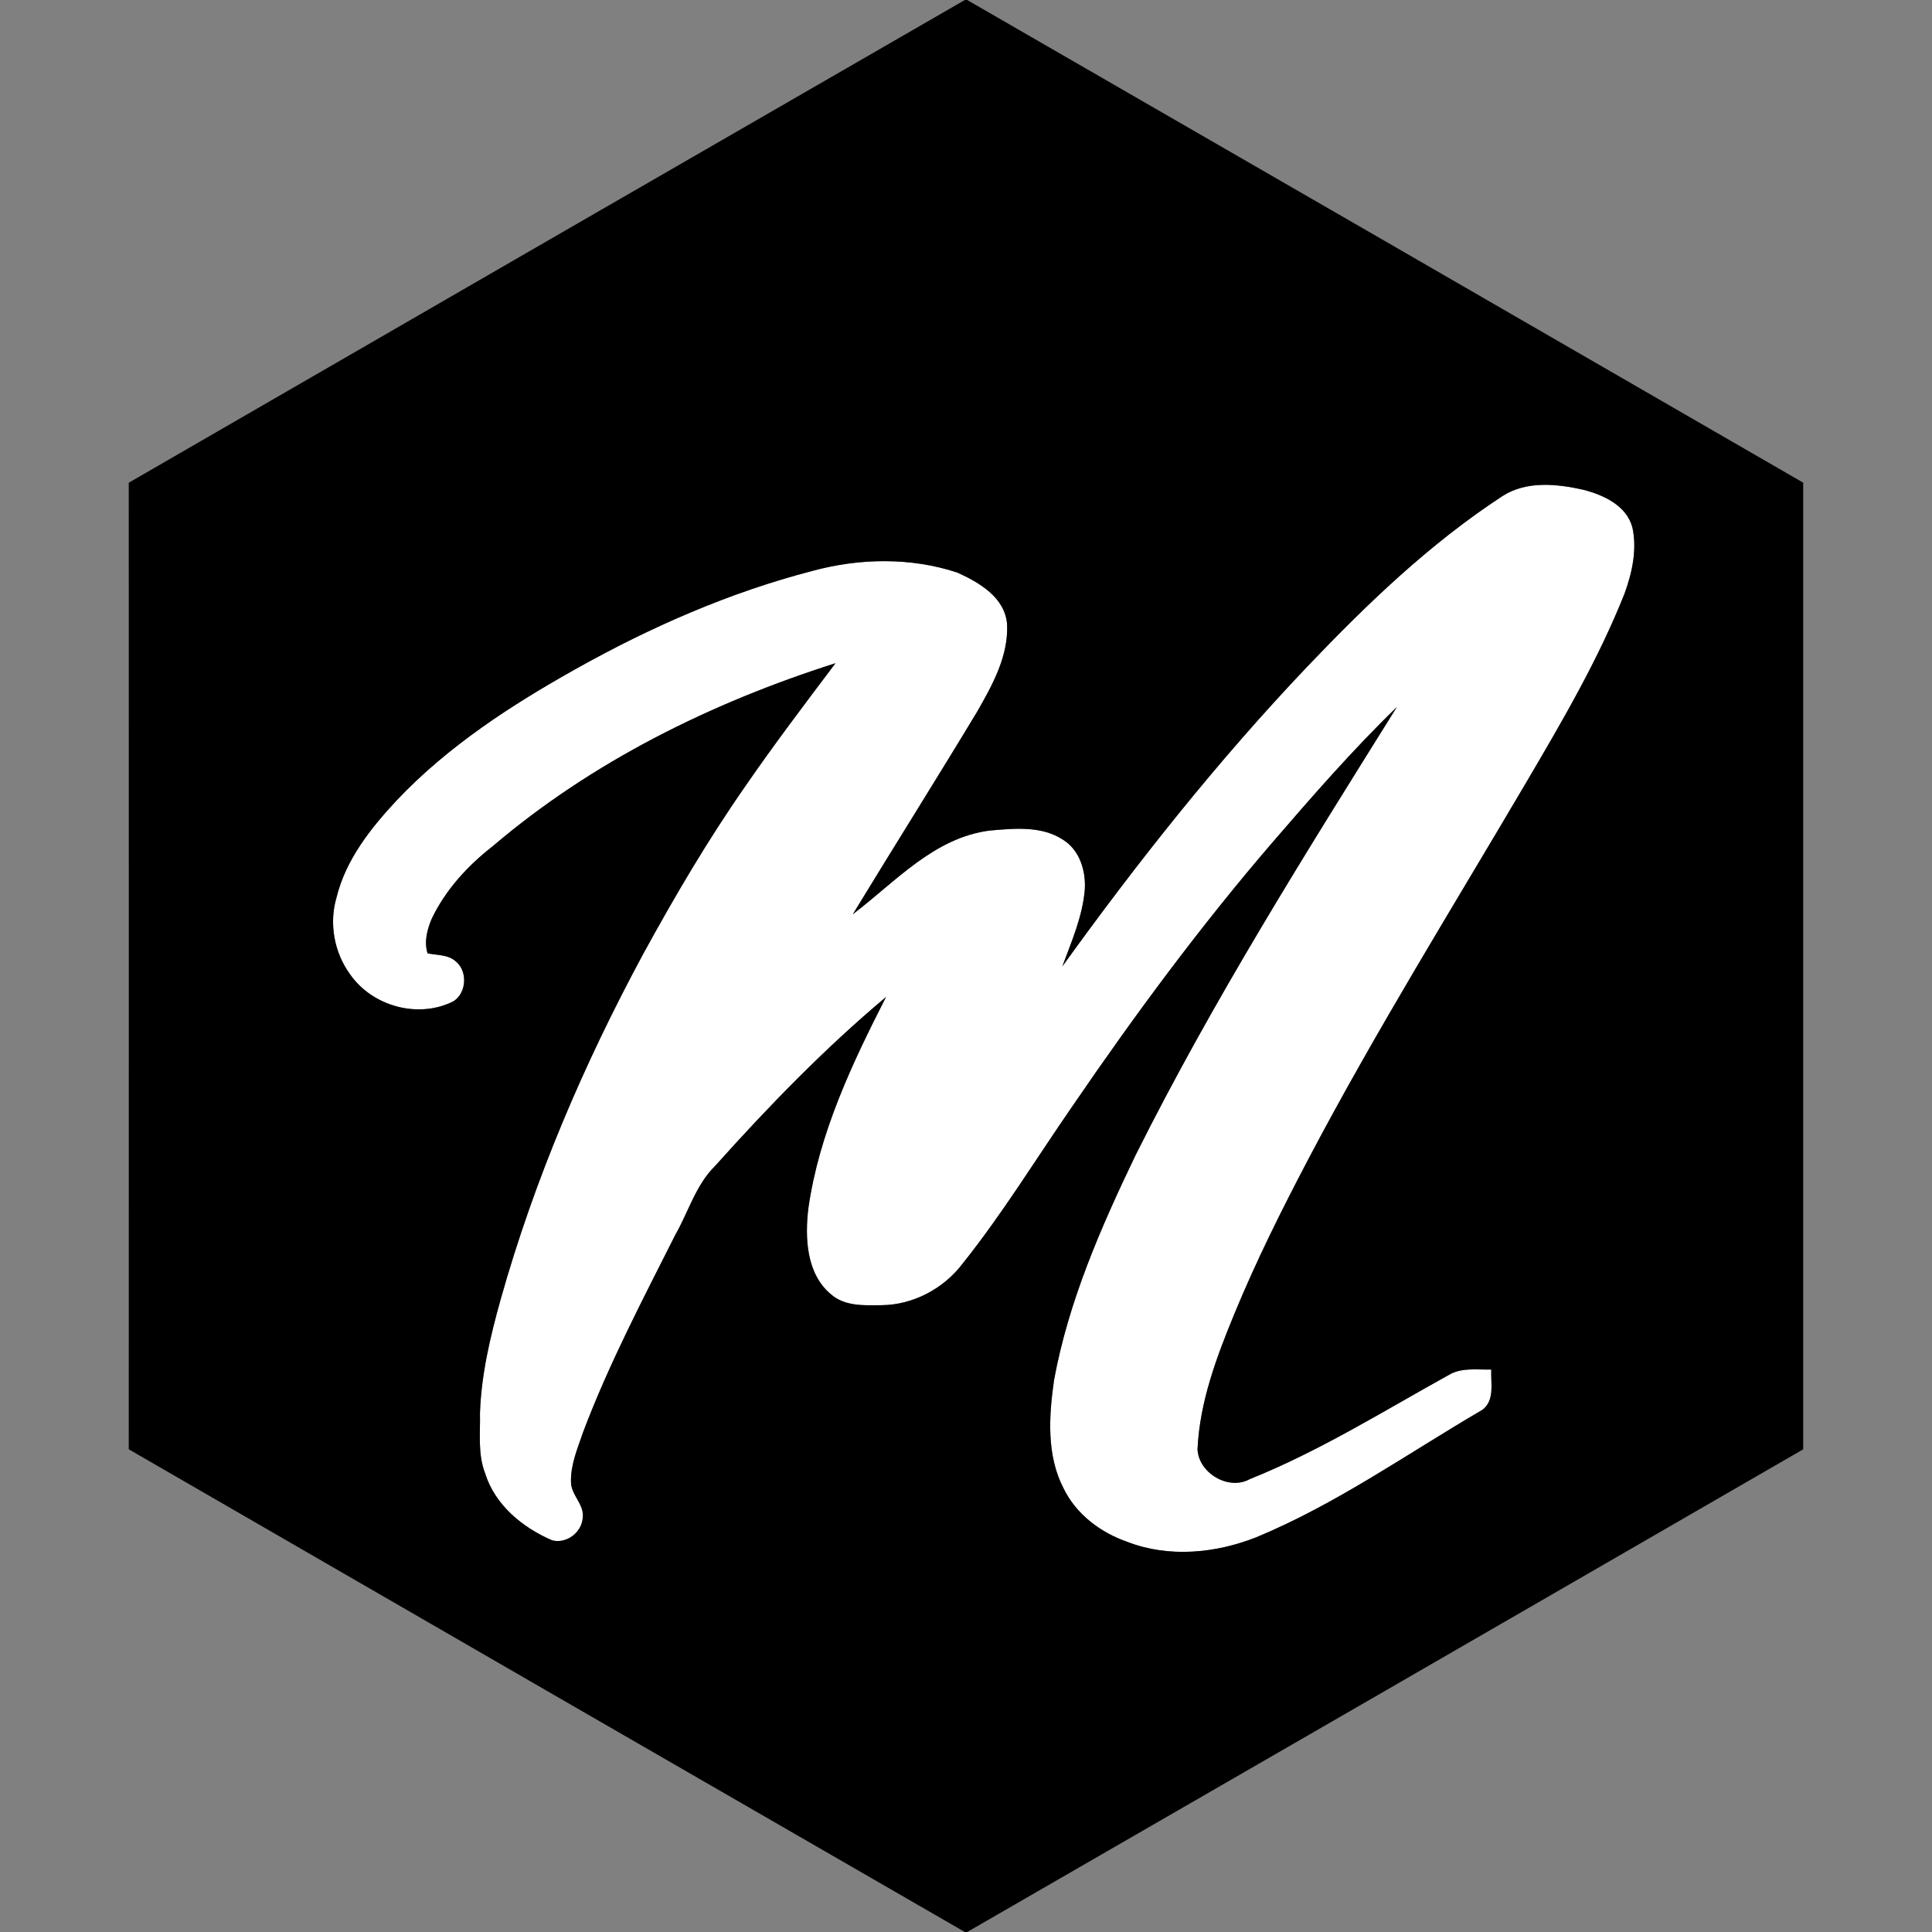 <?xml version="1.0" encoding="UTF-8" ?>
<!DOCTYPE svg PUBLIC "-//W3C//DTD SVG 1.1//EN" "http://www.w3.org/Graphics/SVG/1.1/DTD/svg11.dtd">
<svg width="480pt" height="480pt" viewBox="0 0 480 480" version="1.1" xmlns="http://www.w3.org/2000/svg">
<rect x="0" y="0" width="480" height="480" fill="#808080" stroke="none"/>
<g id="#ffffffff">
<path fill="#ffffff" opacity="1.00" d=" M 373.30 123.24 C 379.27 119.39 386.90 120.21 393.49 121.71 C 398.47 123.01 404.11 125.62 405.56 131.03 C 406.77 136.53 405.50 142.28 403.61 147.48 C 397.09 163.88 388.15 179.15 379.23 194.32 C 360.93 225.43 341.84 256.10 325.02 288.05 C 318.42 300.62 312.06 313.33 306.66 326.46 C 302.23 337.21 298.05 348.34 297.52 360.08 C 297.80 365.99 305.23 370.39 310.47 367.50 C 327.97 360.48 344.00 350.41 360.46 341.32 C 363.56 339.76 367.15 340.34 370.50 340.26 C 370.34 343.61 371.43 347.89 368.32 350.25 C 349.76 361.09 332.07 373.66 312.12 381.93 C 302.02 385.92 290.35 387.07 280.06 383.06 C 273.43 380.76 267.36 376.20 264.25 369.80 C 259.97 361.55 260.60 351.85 261.86 342.95 C 265.45 323.33 273.53 304.90 282.12 287.02 C 301.35 248.55 324.29 212.11 347.05 175.66 C 336.14 186.23 326.14 197.70 316.22 209.20 C 298.36 229.95 282.06 251.98 266.62 274.57 C 257.50 287.74 249.14 301.45 239.13 313.98 C 234.41 320.19 226.84 324.20 219.00 324.27 C 214.74 324.32 209.91 324.59 206.48 321.59 C 200.29 316.46 199.95 307.46 200.85 300.09 C 203.52 281.50 211.68 264.26 220.14 247.69 C 204.88 260.49 190.98 274.82 177.70 289.64 C 172.88 294.35 171.07 301.04 167.80 306.75 C 159.69 322.88 151.24 338.91 144.86 355.84 C 143.51 359.82 141.76 363.84 141.86 368.12 C 141.82 371.47 145.29 373.77 144.77 377.20 C 144.46 380.79 140.73 383.61 137.17 382.69 C 129.81 379.51 122.99 373.93 120.53 366.05 C 118.66 361.24 119.36 356.03 119.25 351.01 C 119.58 341.44 121.81 332.07 124.37 322.88 C 132.79 292.95 145.11 264.21 159.87 236.88 C 167.68 222.61 175.94 208.56 185.25 195.22 C 192.39 184.85 200.01 174.82 207.58 164.77 C 176.76 174.58 147.11 189.20 122.39 210.26 C 116.15 215.12 110.66 221.12 107.24 228.30 C 106.12 230.98 105.32 233.99 106.23 236.85 C 108.56 237.35 111.28 237.13 113.18 238.81 C 116.25 241.23 115.95 246.69 112.65 248.77 C 103.91 253.18 92.50 250.03 86.95 242.03 C 83.03 236.64 81.72 229.45 83.59 223.04 C 85.89 213.58 92.11 205.75 98.62 198.78 C 111.33 185.36 126.99 175.21 143.02 166.22 C 161.57 155.82 181.22 147.19 201.85 141.84 C 213.54 138.66 226.27 138.43 237.84 142.25 C 243.27 144.71 249.65 148.40 250.20 155.03 C 250.61 162.91 246.58 170.17 242.78 176.80 C 232.61 193.66 222.12 210.32 211.88 227.14 C 222.42 219.14 232.05 208.10 245.90 206.35 C 252.00 205.82 258.86 205.10 264.22 208.71 C 268.25 211.28 269.80 216.38 269.52 220.95 C 268.98 227.66 266.23 233.87 263.93 240.11 C 282.66 214.11 302.63 188.93 324.73 165.68 C 339.56 150.11 355.24 135.04 373.30 123.24 Z" />
</g>
<g id="#000000ff">
<path fill="#000000" opacity="1.00" d=" M 239.71 0.00 L 240.29 0.00 C 309.55 39.93 378.78 79.92 448.00 119.92 C 448.00 199.97 448.00 280.02 448.00 360.08 C 378.79 400.09 309.55 440.06 240.30 480.00 L 239.71 480.00 C 170.45 440.06 101.20 400.09 31.99 360.07 C 32.01 280.02 32.00 199.97 31.99 119.93 C 101.21 79.91 170.45 39.94 239.71 0.00 M 373.30 123.24 C 355.24 135.04 339.56 150.11 324.73 165.68 C 302.63 188.93 282.66 214.11 263.93 240.11 C 266.23 233.87 268.98 227.66 269.52 220.95 C 269.80 216.38 268.25 211.28 264.22 208.71 C 258.86 205.10 252.00 205.82 245.90 206.35 C 232.05 208.10 222.42 219.14 211.88 227.14 C 222.12 210.32 232.61 193.66 242.78 176.80 C 246.58 170.17 250.61 162.91 250.20 155.03 C 249.65 148.40 243.27 144.71 237.84 142.25 C 226.27 138.43 213.54 138.66 201.85 141.84 C 181.22 147.19 161.57 155.82 143.02 166.22 C 126.99 175.21 111.33 185.36 98.62 198.78 C 92.11 205.75 85.89 213.58 83.59 223.04 C 81.72 229.45 83.03 236.64 86.95 242.03 C 92.50 250.03 103.91 253.18 112.65 248.77 C 115.95 246.69 116.25 241.23 113.18 238.81 C 111.28 237.13 108.56 237.35 106.23 236.85 C 105.32 233.99 106.12 230.98 107.24 228.30 C 110.66 221.12 116.15 215.12 122.39 210.26 C 147.11 189.20 176.76 174.58 207.58 164.77 C 200.01 174.82 192.39 184.85 185.25 195.22 C 175.94 208.56 167.68 222.61 159.87 236.88 C 145.11 264.21 132.79 292.95 124.37 322.88 C 121.81 332.07 119.58 341.44 119.25 351.01 C 119.36 356.03 118.66 361.24 120.53 366.05 C 122.99 373.93 129.81 379.51 137.17 382.69 C 140.73 383.61 144.46 380.79 144.77 377.20 C 145.29 373.77 141.82 371.47 141.86 368.12 C 141.76 363.84 143.51 359.82 144.86 355.84 C 151.24 338.91 159.69 322.88 167.80 306.75 C 171.07 301.04 172.88 294.35 177.70 289.64 C 190.98 274.82 204.88 260.49 220.14 247.69 C 211.68 264.26 203.52 281.50 200.85 300.09 C 199.95 307.46 200.29 316.46 206.48 321.59 C 209.91 324.59 214.74 324.32 219.00 324.27 C 226.84 324.20 234.41 320.19 239.13 313.98 C 249.14 301.45 257.50 287.74 266.62 274.57 C 282.06 251.98 298.36 229.95 316.22 209.20 C 326.14 197.70 336.14 186.23 347.05 175.66 C 324.29 212.11 301.35 248.55 282.12 287.02 C 273.53 304.90 265.45 323.33 261.86 342.95 C 260.60 351.85 259.97 361.55 264.25 369.80 C 267.36 376.20 273.43 380.76 280.06 383.06 C 290.35 387.07 302.02 385.92 312.12 381.93 C 332.07 373.66 349.76 361.09 368.32 350.25 C 371.43 347.89 370.34 343.61 370.50 340.26 C 367.15 340.34 363.56 339.76 360.46 341.32 C 344.00 350.41 327.97 360.48 310.47 367.50 C 305.23 370.39 297.80 365.99 297.52 360.08 C 298.05 348.34 302.23 337.21 306.66 326.46 C 312.06 313.33 318.42 300.62 325.02 288.05 C 341.84 256.10 360.93 225.43 379.23 194.32 C 388.15 179.15 397.09 163.88 403.61 147.48 C 405.50 142.28 406.77 136.53 405.56 131.03 C 404.11 125.62 398.47 123.01 393.49 121.71 C 386.90 120.21 379.27 119.39 373.30 123.24 Z" />
</g>
</svg>
